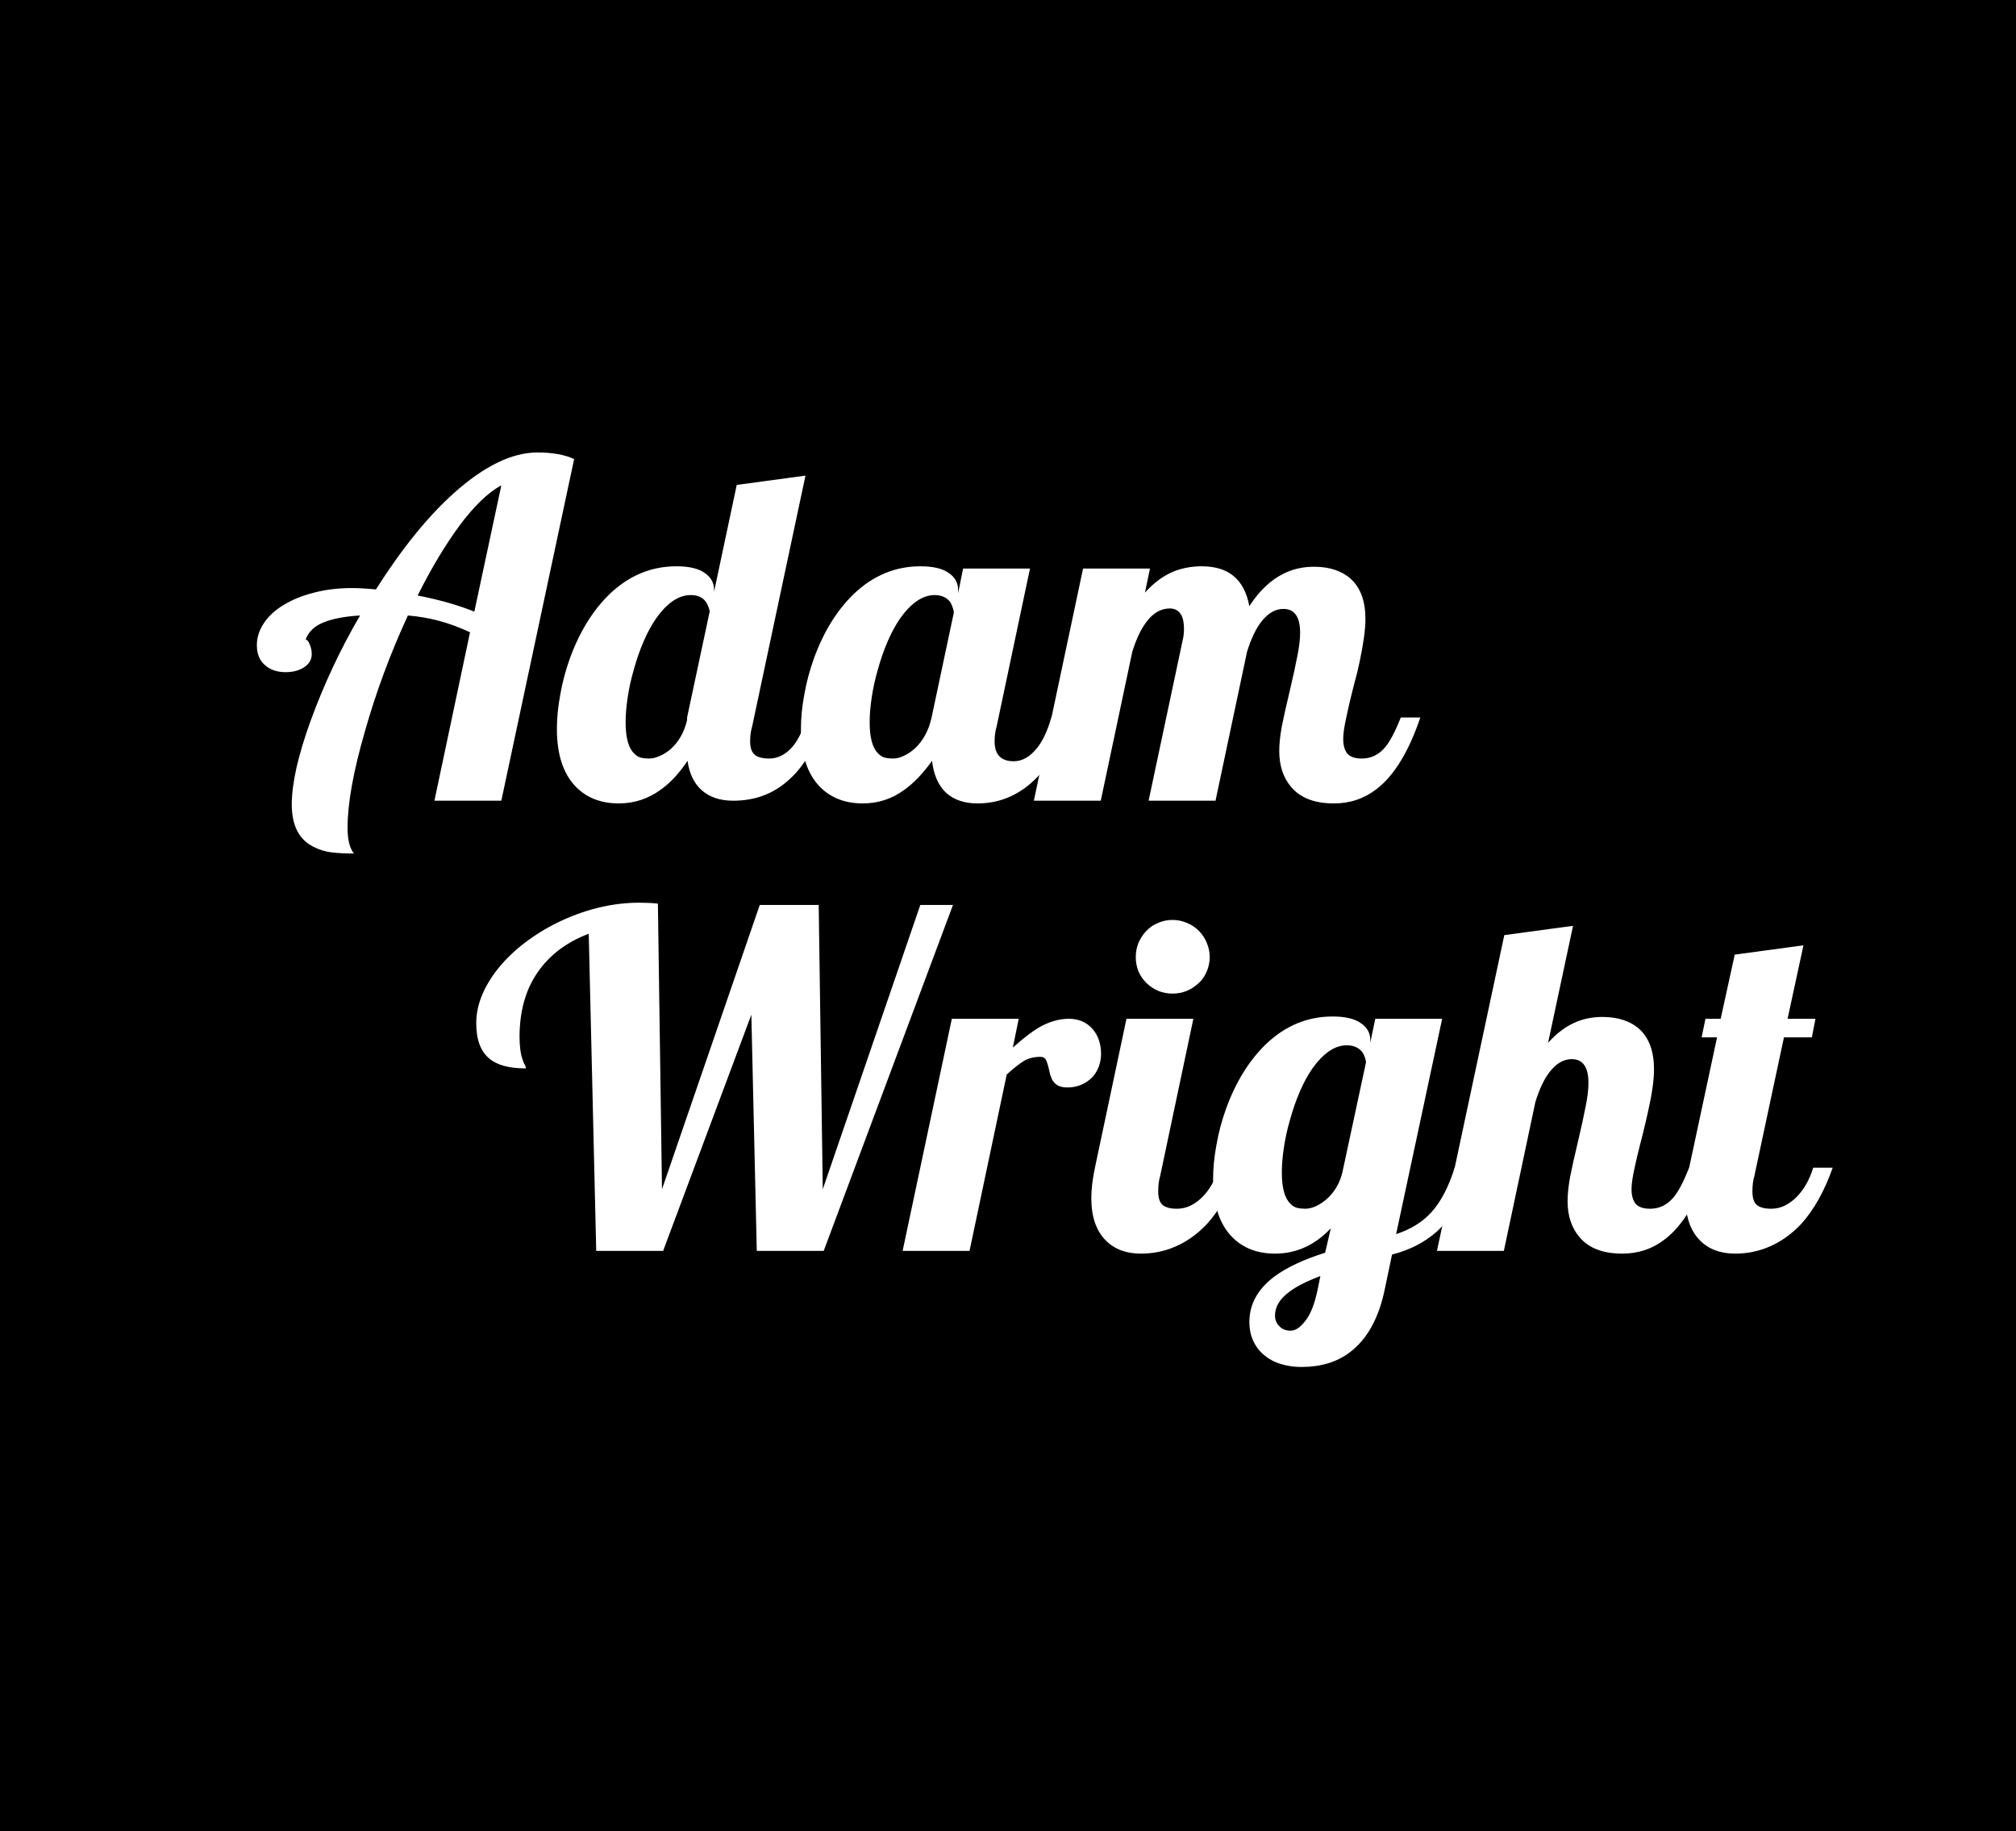<svg width="98" height="89" viewBox="0 0 98 89" fill="none" xmlns="http://www.w3.org/2000/svg">
<g style="mix-blend-mode:darken">
<rect width="98" height="89" fill="black"/>
</g>
<path d="M28.619 45.379C27.546 45.783 26.715 46.411 26.127 47.263C25.547 48.108 25.256 49.151 25.256 50.392C25.256 50.862 25.308 51.236 25.411 51.516C25.44 51.611 25.477 51.696 25.521 51.769C25.55 51.821 25.565 51.872 25.565 51.923C24.749 51.923 24.154 51.762 23.779 51.438C23.36 51.086 23.151 50.517 23.151 49.731C23.151 49.239 23.257 48.754 23.47 48.277C23.683 47.792 23.985 47.325 24.374 46.877C24.742 46.451 25.179 46.055 25.686 45.688C26.201 45.313 26.756 44.99 27.351 44.718C28.6 44.152 29.843 43.87 31.077 43.87C31.415 43.87 31.717 43.884 31.981 43.914L32.18 57.795L36.932 43.98H39.798L39.996 57.795L44.737 43.98H46.325L40.041 60.792H36.788L36.524 49.312L32.235 60.792H28.983L28.619 45.379Z" fill="white"/>
<path d="M46.27 49.511H49.522L49.235 50.91C49.75 50.454 50.169 50.131 50.492 49.94C50.992 49.654 51.481 49.511 51.959 49.511C52.444 49.511 52.833 49.683 53.127 50.028C53.259 50.183 53.359 50.362 53.425 50.568C53.491 50.767 53.524 50.98 53.524 51.207C53.524 51.413 53.491 51.611 53.425 51.802C53.359 51.993 53.259 52.166 53.127 52.32C52.98 52.481 52.8 52.61 52.587 52.706C52.381 52.801 52.15 52.849 51.892 52.849C51.694 52.849 51.536 52.816 51.418 52.75C51.301 52.684 51.209 52.588 51.143 52.463C51.084 52.338 51.043 52.217 51.021 52.1C50.955 51.784 50.889 51.574 50.823 51.472C50.772 51.398 50.691 51.361 50.58 51.361C50.264 51.361 49.996 51.428 49.776 51.56C49.555 51.692 49.276 51.912 48.938 52.221L47.13 60.792H43.877L46.27 49.511Z" fill="white"/>
<path d="M56.997 48.288C56.754 48.288 56.523 48.243 56.302 48.155C56.082 48.06 55.891 47.931 55.729 47.77C55.567 47.615 55.439 47.428 55.343 47.208C55.255 46.988 55.211 46.756 55.211 46.514C55.211 46.271 55.255 46.04 55.343 45.82C55.439 45.599 55.567 45.405 55.729 45.236C55.891 45.067 56.082 44.938 56.302 44.85C56.523 44.755 56.754 44.707 56.997 44.707C57.239 44.707 57.471 44.755 57.691 44.85C57.912 44.938 58.107 45.067 58.276 45.236C58.445 45.405 58.573 45.599 58.662 45.82C58.757 46.04 58.805 46.271 58.805 46.514C58.805 46.756 58.757 46.988 58.662 47.208C58.573 47.428 58.445 47.615 58.276 47.77C58.107 47.931 57.912 48.06 57.691 48.155C57.471 48.243 57.239 48.288 56.997 48.288ZM55.464 60.924C54.744 60.924 54.175 60.711 53.755 60.285C53.285 59.815 53.05 59.129 53.05 58.225C53.05 57.799 53.109 57.307 53.226 56.749L54.759 49.511H58.011L56.391 57.178C56.332 57.37 56.302 57.612 56.302 57.906C56.302 58.214 56.372 58.431 56.512 58.556C56.659 58.681 56.894 58.743 57.217 58.743C57.438 58.743 57.651 58.695 57.857 58.6C58.07 58.497 58.265 58.357 58.441 58.181C58.801 57.821 59.073 57.344 59.257 56.749H60.205C59.801 57.887 59.294 58.794 58.684 59.47C58.169 60.021 57.589 60.418 56.942 60.66C56.471 60.836 55.979 60.924 55.464 60.924Z" fill="white"/>
<path d="M63.259 66.433C62.906 66.433 62.575 66.385 62.267 66.29C61.965 66.202 61.705 66.066 61.484 65.882C61.249 65.699 61.065 65.467 60.933 65.188C60.8 64.916 60.734 64.6 60.734 64.241C60.734 63.389 61.135 62.658 61.936 62.048C62.539 61.6 63.365 61.211 64.417 60.88L64.692 59.691C63.92 60.513 63.016 60.924 61.98 60.924C61.12 60.924 60.426 60.656 59.896 60.12C59.279 59.489 58.97 58.548 58.97 57.3C58.97 56.771 59.025 56.213 59.136 55.625C59.239 55.038 59.393 54.457 59.599 53.884C60.069 52.592 60.712 51.549 61.528 50.755C62.469 49.852 63.553 49.4 64.78 49.4C65.39 49.4 65.846 49.507 66.147 49.72C66.456 49.925 66.611 50.201 66.611 50.546V50.678L66.853 49.511H70.105L67.867 59.977C68.58 59.742 69.15 59.389 69.576 58.919C70.039 58.413 70.418 57.689 70.712 56.749H71.66C71.256 58.086 70.653 59.118 69.852 59.845C69.264 60.373 68.536 60.748 67.669 60.968L67.327 62.599C67.04 64.039 66.467 65.082 65.607 65.728C64.983 66.198 64.2 66.433 63.259 66.433ZM63.446 58.743C63.77 58.743 64.112 58.592 64.472 58.291C64.861 57.953 65.122 57.516 65.254 56.98L66.401 51.637C66.401 51.563 66.383 51.479 66.346 51.383C66.317 51.288 66.272 51.2 66.214 51.119C66.037 50.906 65.791 50.8 65.475 50.8C65.174 50.8 64.88 50.899 64.593 51.097C64.314 51.295 64.049 51.571 63.799 51.923C63.358 52.562 62.994 53.396 62.708 54.424C62.575 54.88 62.476 55.331 62.41 55.779C62.344 56.22 62.311 56.62 62.311 56.98C62.311 57.729 62.45 58.236 62.73 58.501C62.825 58.603 62.932 58.669 63.05 58.699C63.167 58.728 63.299 58.743 63.446 58.743ZM62.741 64.67C62.976 64.67 63.218 64.505 63.468 64.174C63.718 63.851 63.913 63.348 64.053 62.665L64.185 62.015C63.502 62.272 62.991 62.533 62.653 62.797C62.204 63.135 61.98 63.514 61.98 63.932C61.98 64.13 62.043 64.296 62.167 64.428C62.307 64.59 62.498 64.67 62.741 64.67Z" fill="white"/>
<path d="M78.859 60.924C77.926 60.924 77.235 60.66 76.787 60.131C76.397 59.676 76.202 59.092 76.202 58.379C76.202 58.042 76.243 57.649 76.323 57.201C76.412 56.752 76.54 56.176 76.709 55.471C76.878 54.751 77.003 54.178 77.084 53.752C77.172 53.319 77.216 52.944 77.216 52.628C77.216 51.857 76.945 51.472 76.401 51.472C76.018 51.472 75.666 51.674 75.342 52.078C75.07 52.423 74.835 52.915 74.637 53.554L73.104 60.792H69.852L73.126 45.445L76.467 44.993L75.254 50.678C75.695 50.186 76.169 49.841 76.676 49.643C77.051 49.496 77.455 49.422 77.889 49.422C78.653 49.422 79.256 49.621 79.697 50.017C80.167 50.451 80.403 51.101 80.403 51.967C80.403 52.489 80.307 53.168 80.116 54.006C80.065 54.248 79.98 54.611 79.862 55.096C79.649 55.911 79.495 56.562 79.399 57.046C79.341 57.355 79.311 57.605 79.311 57.795C79.311 58.097 79.377 58.332 79.51 58.501C79.649 58.662 79.885 58.743 80.215 58.743C80.664 58.743 81.042 58.559 81.351 58.192C81.586 57.913 81.84 57.432 82.112 56.749H83.06C82.501 58.401 81.796 59.558 80.943 60.219C80.34 60.689 79.646 60.924 78.859 60.924Z" fill="white"/>
<path d="M84.35 60.924C83.629 60.924 83.06 60.711 82.641 60.285C82.17 59.815 81.935 59.129 81.935 58.225C81.935 57.799 81.994 57.307 82.112 56.749L83.468 50.414H82.718L82.905 49.511H83.644L84.328 46.393L87.668 45.941L86.896 49.511H88.252L88.076 50.414H86.72L85.276 57.178C85.217 57.37 85.187 57.612 85.187 57.906C85.187 58.214 85.257 58.431 85.397 58.556C85.544 58.681 85.779 58.743 86.103 58.743C86.323 58.743 86.536 58.695 86.742 58.6C86.955 58.497 87.15 58.357 87.326 58.181C87.686 57.821 87.958 57.344 88.142 56.749H89.09C88.686 57.887 88.179 58.794 87.569 59.47C87.054 60.021 86.474 60.418 85.827 60.66C85.356 60.836 84.864 60.924 84.35 60.924Z" fill="white"/>
<path d="M17.204 41.48C16.793 41.48 16.432 41.462 16.124 41.425C15.815 41.388 15.525 41.3 15.253 41.16C14.54 40.815 14.183 40.125 14.183 39.089C14.183 38.59 14.261 37.991 14.415 37.293C14.577 36.596 14.804 35.843 15.098 35.035C15.745 33.257 16.546 31.55 17.502 29.912C16.752 29.956 16.157 30.07 15.716 30.253C15.282 30.43 14.995 30.705 14.856 31.08C14.922 31.08 14.988 31.157 15.054 31.311C15.12 31.465 15.154 31.623 15.154 31.785C15.154 32.049 15.032 32.262 14.79 32.424C14.547 32.585 14.246 32.666 13.886 32.666C13.481 32.666 13.151 32.556 12.893 32.336C12.621 32.108 12.486 31.781 12.486 31.355C12.486 30.98 12.6 30.624 12.827 30.286C13.055 29.941 13.379 29.644 13.797 29.394C14.224 29.137 14.716 28.939 15.275 28.799C15.841 28.652 16.447 28.579 17.094 28.579C17.41 28.579 17.803 28.601 18.274 28.645C19.538 26.654 20.802 25.093 22.066 23.962C23.536 22.648 24.889 21.99 26.123 21.99C26.858 21.99 27.454 22.097 27.909 22.31L24.37 38.913H21.118L22.849 30.727C22.305 30.477 21.794 30.29 21.317 30.165C20.846 30.04 20.35 29.956 19.828 29.912C18.976 31.755 18.277 33.639 17.733 35.564C17.175 37.495 16.895 39.049 16.895 40.224C16.895 40.804 16.998 41.223 17.204 41.48ZM24.37 23.588C23.716 23.94 23.029 24.605 22.309 25.582C21.603 26.552 20.934 27.672 20.302 28.942C21.331 29.14 22.25 29.401 23.058 29.724L24.37 23.588Z" fill="white"/>
<path d="M30.081 39.045C29.221 39.045 28.527 38.777 27.997 38.241C27.38 37.609 27.071 36.669 27.071 35.42C27.071 34.892 27.127 34.333 27.237 33.746C27.34 33.158 27.494 32.578 27.7 32.005C28.17 30.712 28.813 29.669 29.629 28.876C30.57 27.973 31.654 27.521 32.882 27.521C33.492 27.521 33.947 27.628 34.249 27.84C34.557 28.046 34.712 28.322 34.712 28.667V28.755L35.814 23.566L39.155 23.114L36.564 35.299C36.498 35.52 36.465 35.762 36.465 36.026C36.465 36.335 36.538 36.551 36.685 36.676C36.832 36.801 37.067 36.864 37.391 36.864C37.81 36.864 38.184 36.676 38.515 36.302C38.795 35.971 39.03 35.494 39.221 34.87H40.169C39.772 36.001 39.283 36.893 38.703 37.547C38.21 38.09 37.663 38.468 37.06 38.681C36.626 38.836 36.152 38.913 35.638 38.913C35.013 38.913 34.51 38.748 34.127 38.417C33.745 38.087 33.51 37.605 33.422 36.974C33.017 37.583 32.58 38.053 32.11 38.384C31.5 38.825 30.824 39.045 30.081 39.045ZM31.547 36.864C31.709 36.864 31.882 36.823 32.066 36.742C32.257 36.662 32.437 36.548 32.606 36.401C33.003 36.041 33.267 35.571 33.4 34.991V34.87L34.502 29.702C34.451 29.497 34.377 29.331 34.282 29.207C34.127 29.016 33.892 28.92 33.576 28.92C33.275 28.92 32.981 29.019 32.694 29.218C32.415 29.416 32.15 29.691 31.9 30.044C31.459 30.683 31.096 31.517 30.809 32.545C30.677 33 30.577 33.452 30.511 33.9C30.445 34.341 30.412 34.741 30.412 35.101C30.412 35.85 30.552 36.357 30.831 36.621C30.927 36.724 31.033 36.79 31.151 36.82C31.268 36.849 31.401 36.864 31.547 36.864Z" fill="white"/>
<path d="M41.944 39.045C41.084 39.045 40.389 38.777 39.86 38.241C39.243 37.609 38.934 36.669 38.934 35.42C38.934 34.892 38.989 34.333 39.1 33.746C39.203 33.158 39.357 32.578 39.563 32.005C40.033 30.712 40.676 29.669 41.492 28.876C42.433 27.973 43.517 27.521 44.744 27.521C45.354 27.521 45.81 27.628 46.111 27.84C46.42 28.046 46.575 28.322 46.575 28.667V28.832L46.817 27.631H50.069L48.449 35.299C48.383 35.52 48.349 35.762 48.349 36.026C48.349 36.673 48.658 36.996 49.276 36.996C49.687 36.996 50.062 36.786 50.4 36.368C50.687 36.015 50.922 35.516 51.106 34.87H52.054C51.65 36.015 51.161 36.922 50.587 37.591C50.102 38.142 49.555 38.538 48.945 38.781C48.496 38.957 48.022 39.045 47.523 39.045C46.883 39.045 46.372 38.873 45.99 38.527C45.615 38.175 45.387 37.657 45.307 36.974C44.88 37.576 44.432 38.046 43.962 38.384C43.359 38.825 42.686 39.045 41.944 39.045ZM43.41 36.864C43.579 36.864 43.756 36.82 43.94 36.731C44.131 36.643 44.314 36.518 44.491 36.357C44.888 35.975 45.152 35.479 45.285 34.87L46.365 29.779C46.365 29.706 46.347 29.622 46.31 29.526C46.281 29.423 46.236 29.328 46.178 29.24C46.001 29.027 45.755 28.92 45.439 28.92C45.138 28.92 44.844 29.019 44.557 29.218C44.278 29.416 44.013 29.691 43.763 30.044C43.322 30.683 42.958 31.517 42.672 32.545C42.539 33 42.44 33.452 42.374 33.9C42.308 34.341 42.275 34.741 42.275 35.101C42.275 35.85 42.414 36.357 42.694 36.621C42.789 36.724 42.896 36.79 43.013 36.82C43.131 36.849 43.263 36.864 43.41 36.864Z" fill="white"/>
<path d="M64.843 39.045C63.909 39.045 63.218 38.781 62.77 38.252C62.38 37.796 62.186 37.212 62.186 36.5C62.186 36.162 62.226 35.769 62.307 35.321C62.395 34.873 62.524 34.297 62.693 33.592C62.862 32.872 62.987 32.299 63.068 31.873C63.156 31.439 63.2 31.065 63.2 30.749C63.2 29.978 62.928 29.592 62.384 29.592C62.002 29.592 61.649 29.794 61.326 30.198C61.054 30.543 60.819 31.035 60.62 31.674L59.088 38.913H55.835L57.489 31.124C57.533 30.947 57.555 30.76 57.555 30.562C57.555 30.261 57.508 30.029 57.412 29.868C57.287 29.669 57.107 29.57 56.872 29.57C56.445 29.57 56.074 29.776 55.758 30.187C55.479 30.54 55.24 31.035 55.042 31.674L53.509 38.913H50.257L52.649 27.631H55.901L55.659 28.799C56.1 28.307 56.581 27.958 57.103 27.752C57.515 27.598 57.952 27.521 58.415 27.521C59.047 27.521 59.551 27.668 59.926 27.962C60.344 28.292 60.613 28.792 60.73 29.46C61.215 28.711 61.774 28.182 62.406 27.874C62.855 27.653 63.343 27.543 63.873 27.543C64.629 27.543 65.228 27.741 65.669 28.138C66.14 28.571 66.375 29.221 66.375 30.088C66.375 30.58 66.283 31.259 66.1 32.126C66.026 32.486 65.938 32.85 65.835 33.217C65.651 33.922 65.501 34.572 65.383 35.167C65.324 35.475 65.295 35.725 65.295 35.916C65.295 36.217 65.361 36.452 65.493 36.621C65.633 36.783 65.868 36.864 66.199 36.864C66.647 36.864 67.026 36.68 67.334 36.313C67.57 36.034 67.823 35.553 68.095 34.87H69.043C68.485 36.522 67.779 37.679 66.926 38.34C66.324 38.81 65.629 39.045 64.843 39.045Z" fill="white"/>
</svg>

